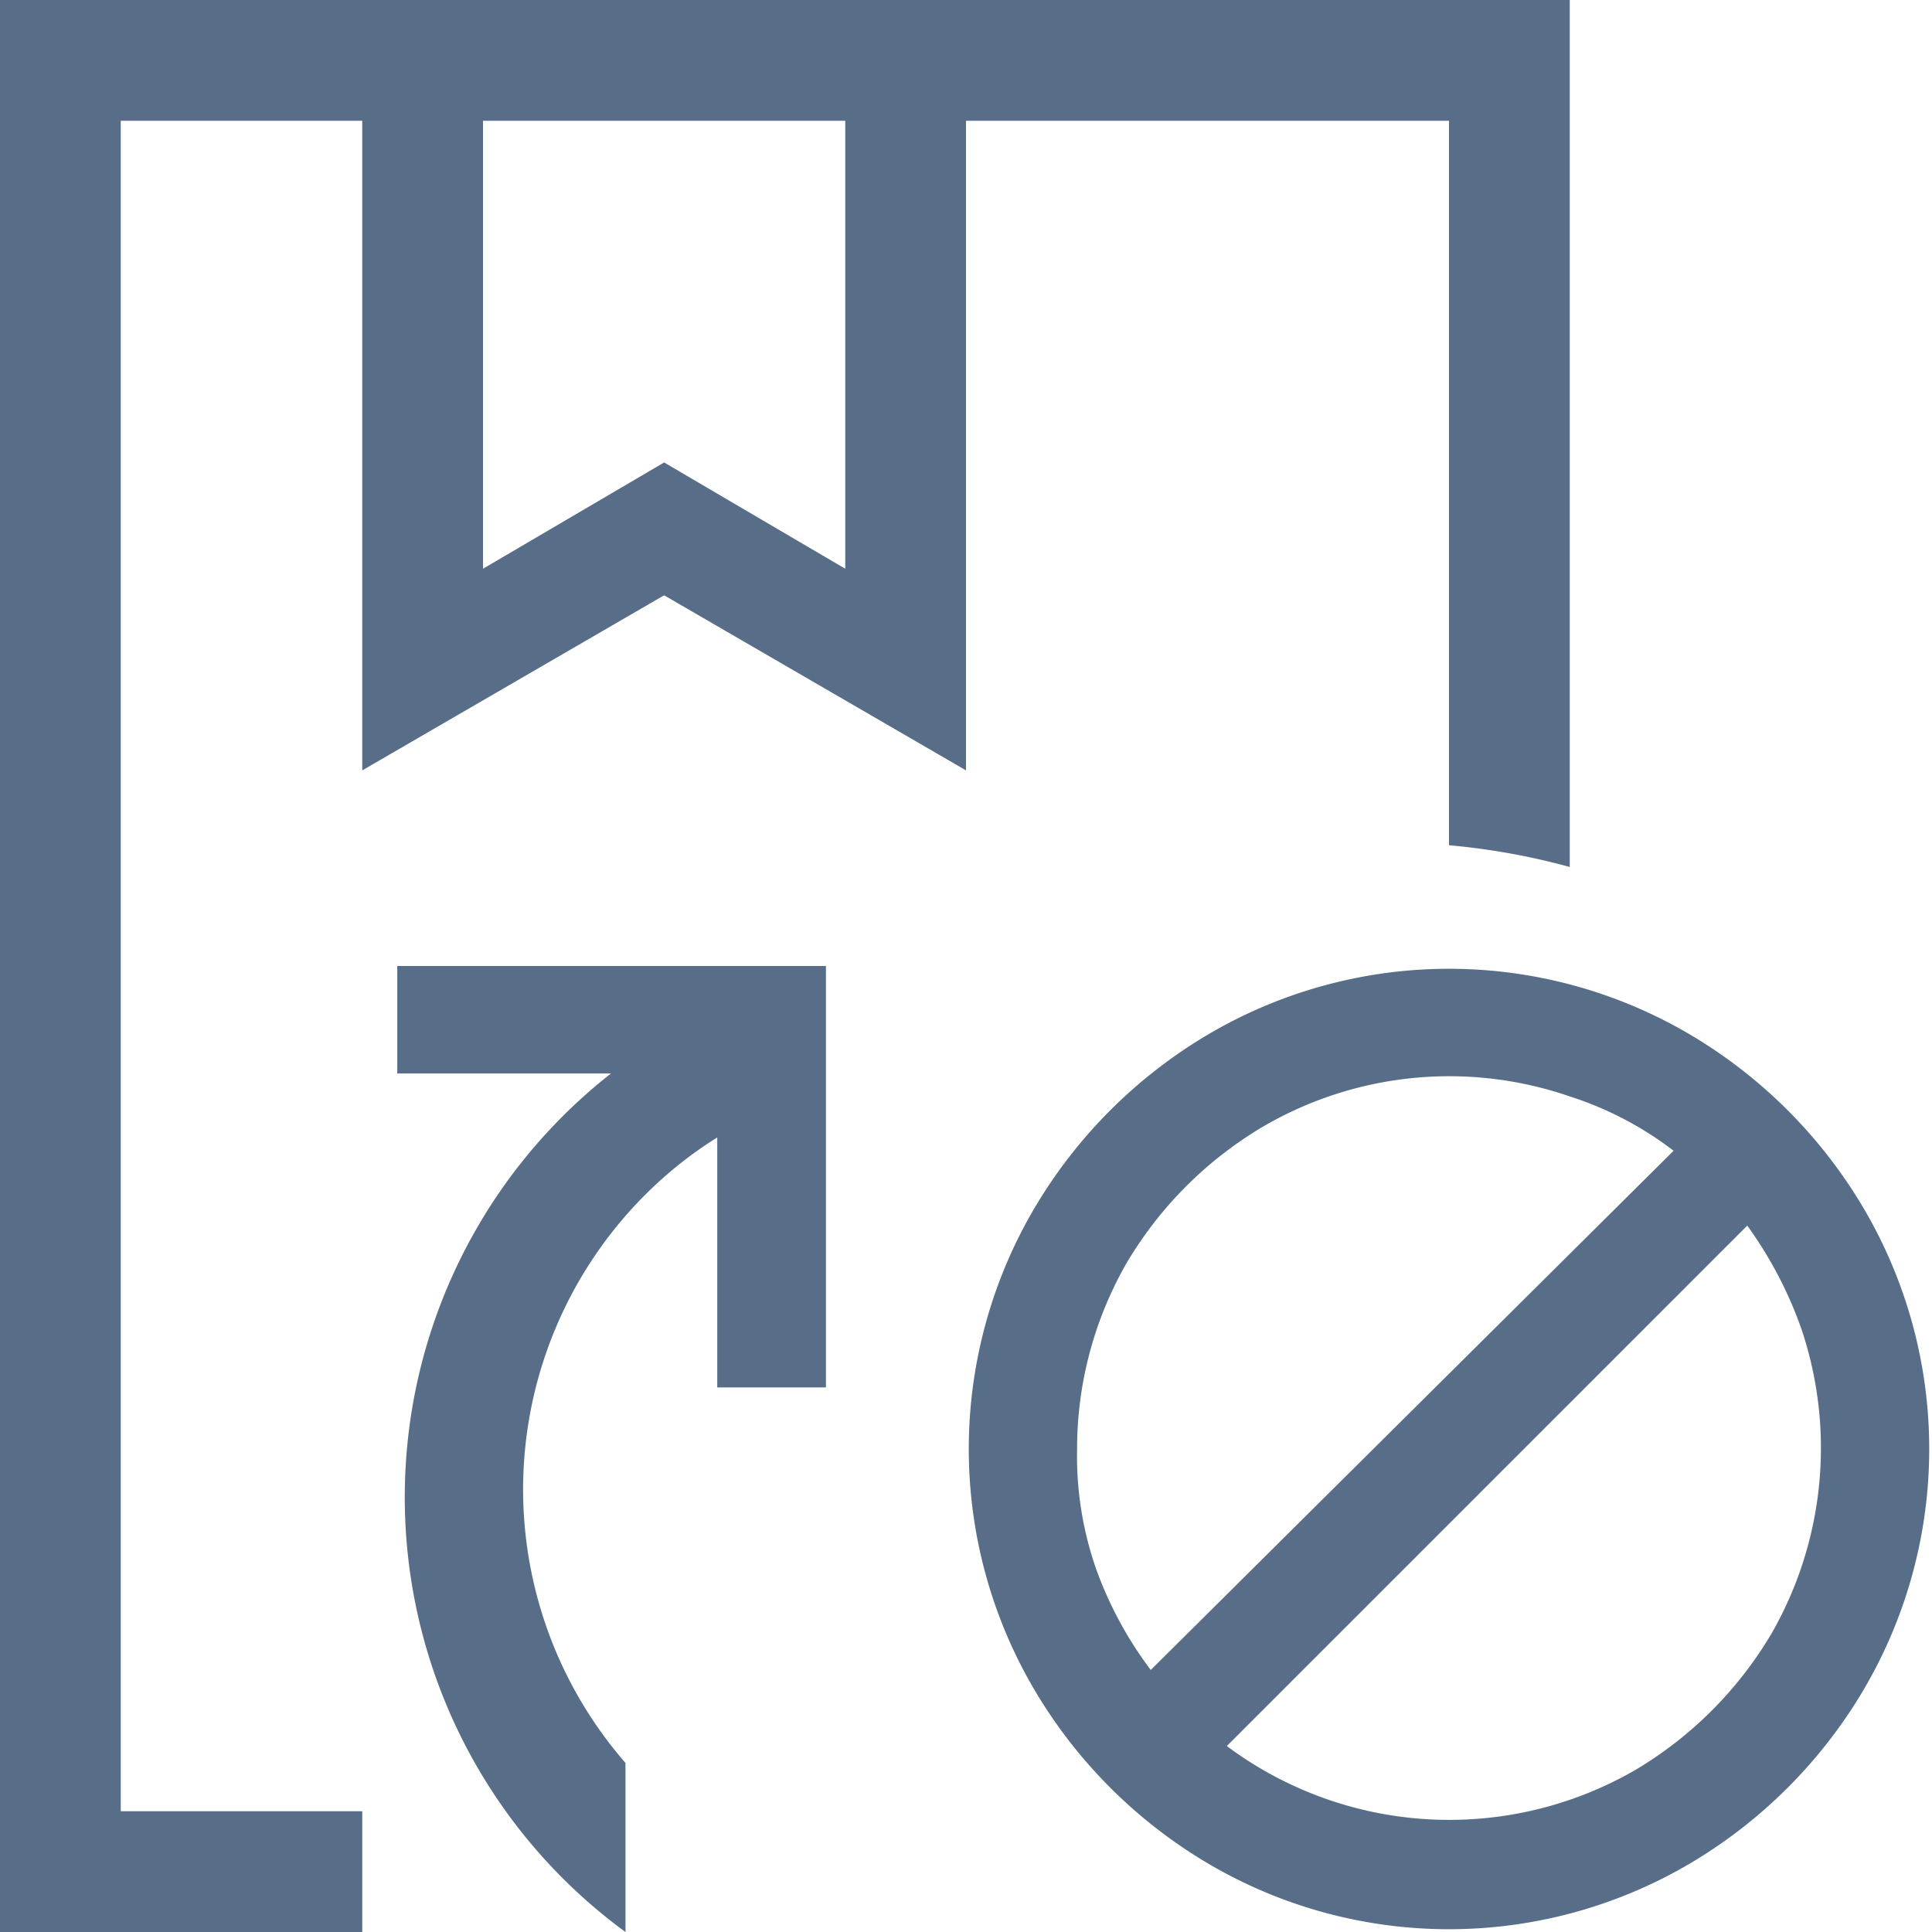 <svg id="Layer_1" data-name="Layer 1" xmlns="http://www.w3.org/2000/svg" viewBox="0 0 16 16"><title>non_renewal-2</title><path d="M15.43,10A4.08,4.08,0,0,0,14,8.57a3.93,3.93,0,0,0-4,0A4.08,4.08,0,0,0,8.57,10a3.93,3.93,0,0,0,0,4A4.08,4.08,0,0,0,10,15.43a3.93,3.93,0,0,0,4,0A4.08,4.08,0,0,0,15.43,14,3.93,3.93,0,0,0,15.43,10Zm-5.9,3.83A3.17,3.17,0,0,1,9.08,13a2.83,2.83,0,0,1-.16-1,3.09,3.09,0,0,1,.41-1.54,3.22,3.22,0,0,1,1.13-1.13A3.06,3.06,0,0,1,13,9.08a2.83,2.83,0,0,1,.86.45Zm5.14-.3a3.22,3.22,0,0,1-1.13,1.13,3.08,3.08,0,0,1-3.38-.2l4.31-4.31a3.36,3.36,0,0,1,.45.86A3.09,3.09,0,0,1,14.67,13.53Z" fill="#586d87"/><path d="M12,7a5.67,5.67,0,0,1,1,.18V0H0V16H3V15H1V1H3V6.38L5.5,4.93,8,6.38V1h4ZM7,4.71,5.5,3.83,4,4.71V1H7Z" fill="#586d87"/><path d="M6.83,8H3.29v.89H5.06A4.46,4.46,0,0,0,5.18,16V14.6a3.45,3.45,0,0,1,.34-4.87,3.25,3.25,0,0,1,.42-.31v2.07h.9V8Z" fill="#586d87"/></svg>